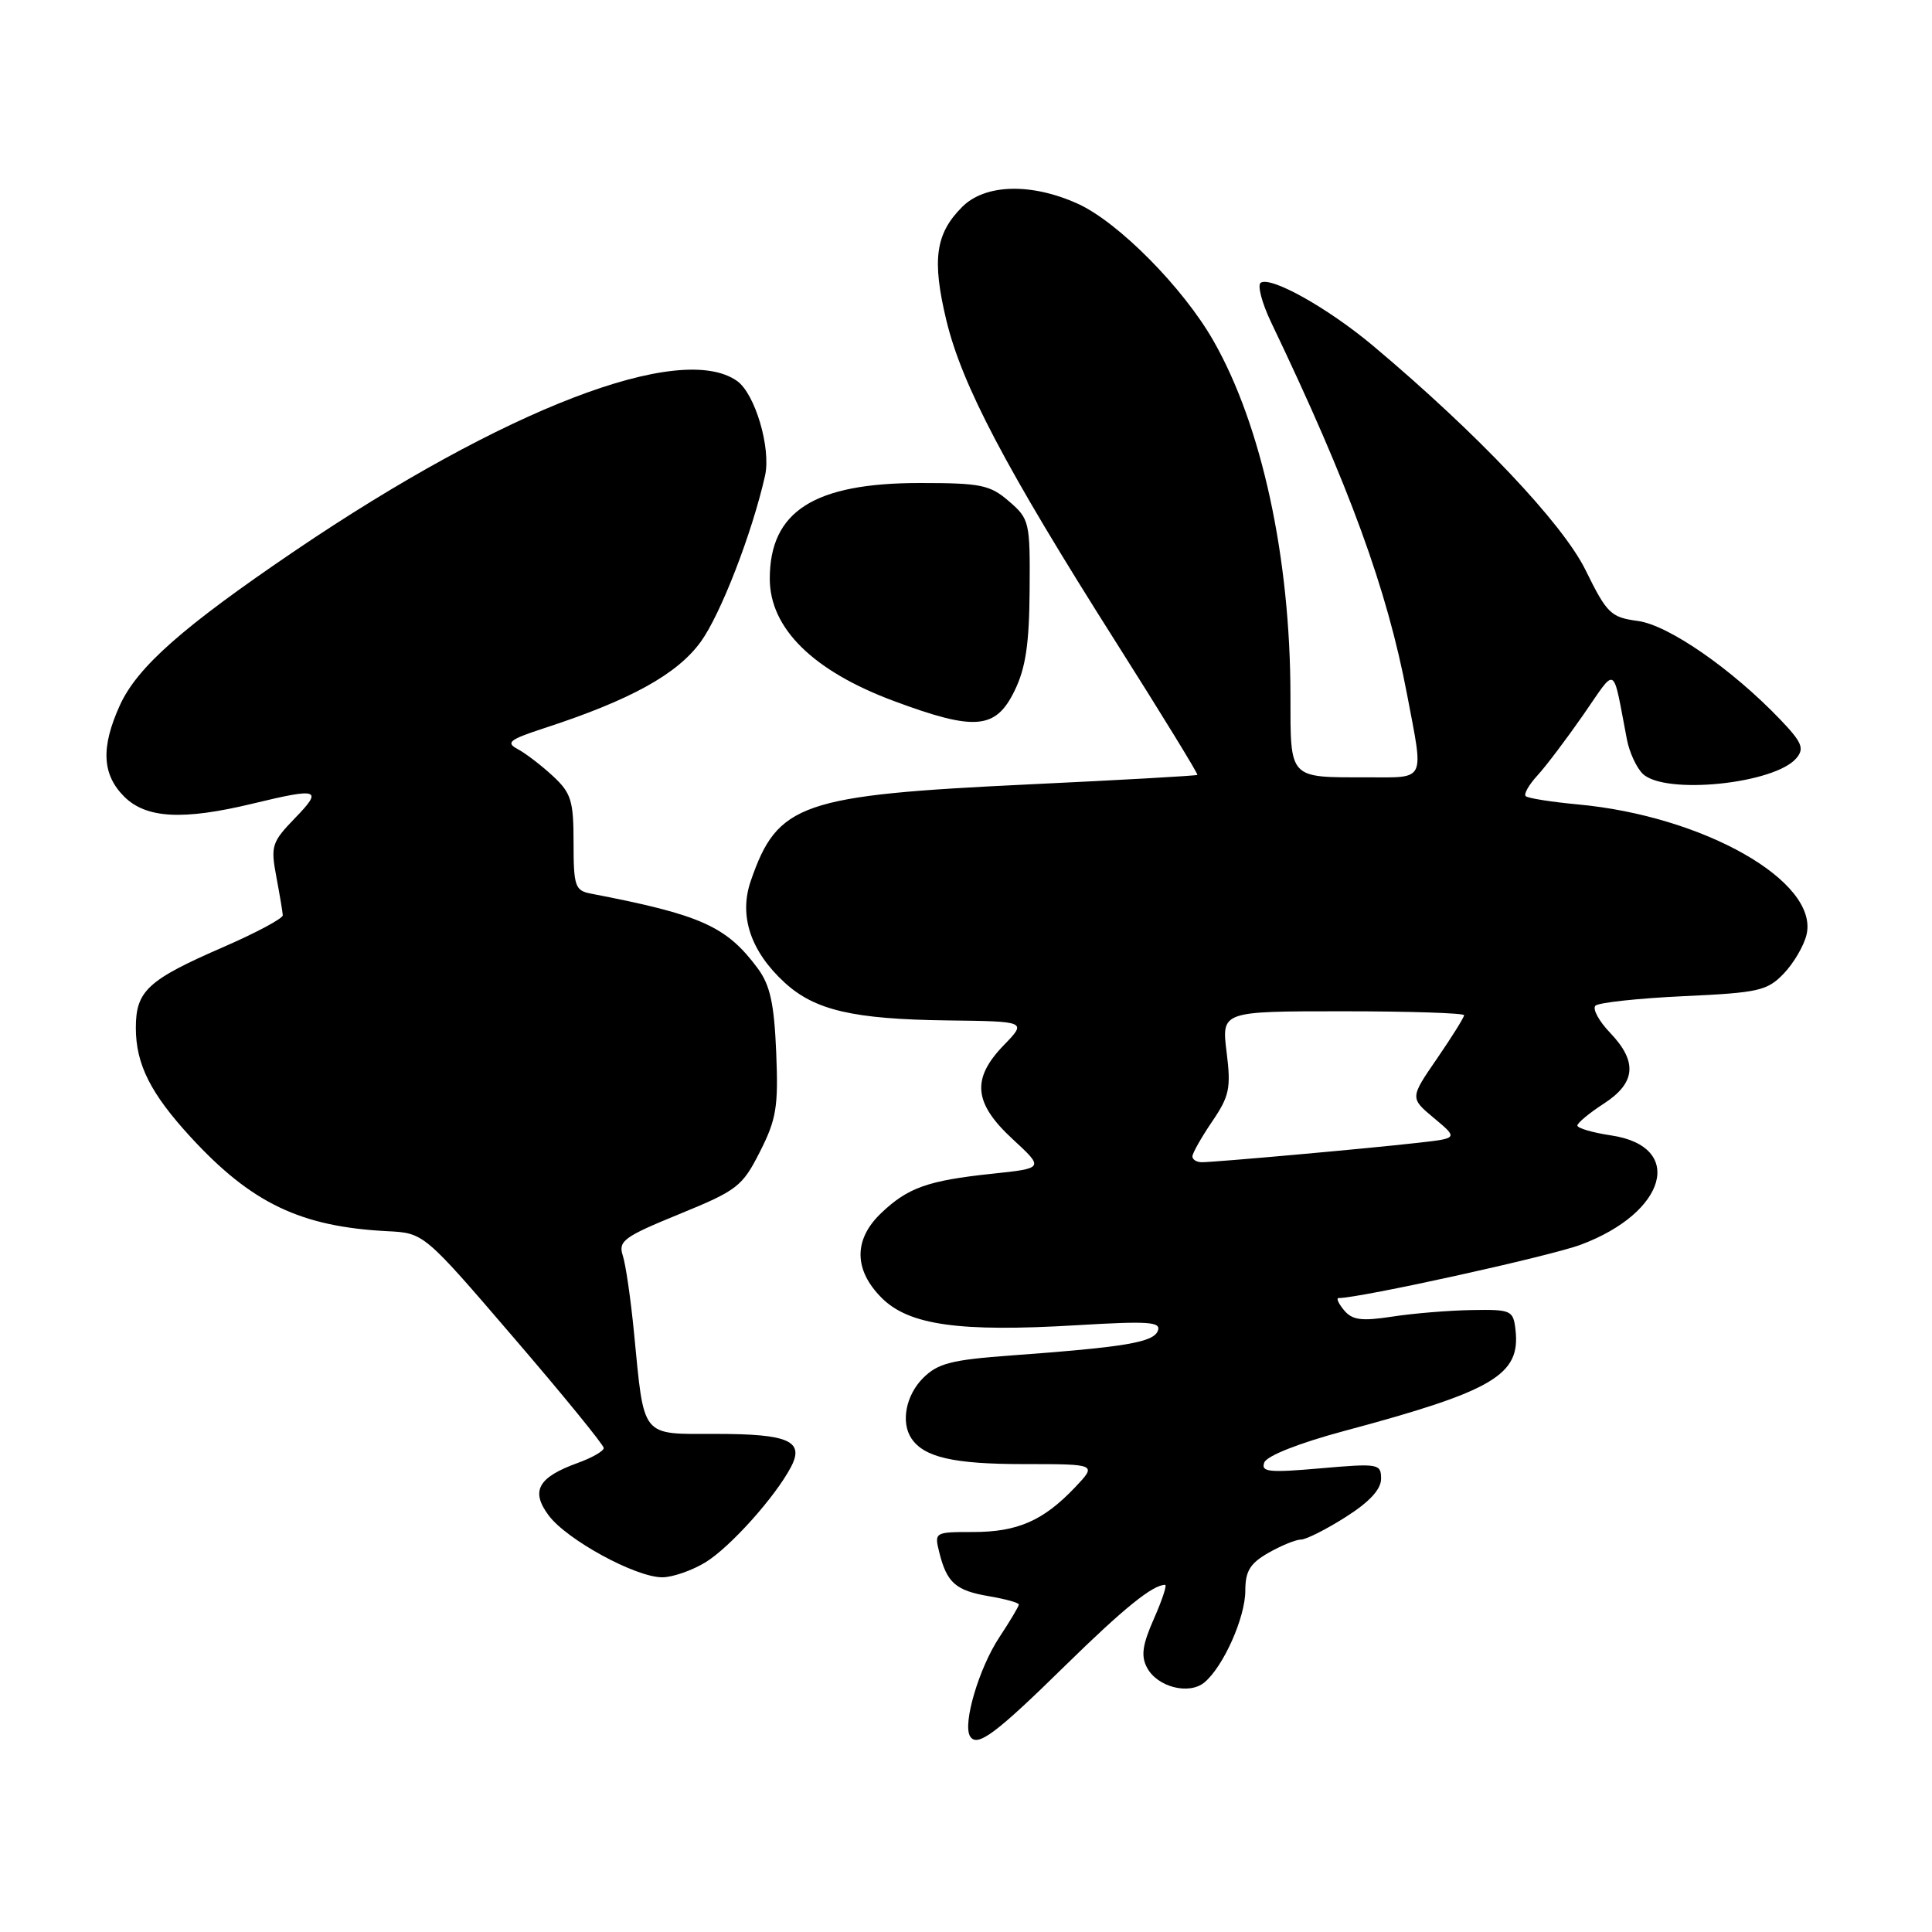 <?xml version="1.0" encoding="UTF-8" standalone="no"?>
<!DOCTYPE svg PUBLIC "-//W3C//DTD SVG 1.1//EN" "http://www.w3.org/Graphics/SVG/1.1/DTD/svg11.dtd" >
<svg xmlns="http://www.w3.org/2000/svg" xmlns:xlink="http://www.w3.org/1999/xlink" version="1.1" viewBox="0 0 256 256">
 <g >
 <path fill="currentColor"
d=" M 141.20 220.65 C 148.92 213.09 152.74 210.00 154.38 210.00 C 154.66 210.00 153.99 212.02 152.90 214.49 C 151.37 217.95 151.16 219.43 151.99 220.98 C 153.36 223.55 157.55 224.62 159.59 222.93 C 162.10 220.84 165.00 214.35 165.01 210.79 C 165.01 208.17 165.64 207.15 168.09 205.75 C 169.78 204.79 171.71 204.00 172.39 204.00 C 173.06 204.00 175.72 202.66 178.30 201.02 C 181.45 199.03 183.00 197.35 183.00 195.95 C 183.00 193.95 182.67 193.89 174.98 194.56 C 168.13 195.16 167.04 195.05 167.53 193.78 C 167.87 192.90 172.16 191.21 178.08 189.62 C 197.94 184.30 201.50 182.19 200.81 176.20 C 200.51 173.62 200.26 173.50 195.00 173.59 C 191.97 173.64 187.24 174.03 184.47 174.46 C 180.40 175.08 179.18 174.92 178.09 173.61 C 177.36 172.73 177.03 172.00 177.37 172.00 C 180.23 172.00 205.37 166.46 209.46 164.93 C 220.86 160.67 223.30 151.92 213.50 150.45 C 211.02 150.08 209.01 149.49 209.01 149.14 C 209.02 148.79 210.59 147.48 212.51 146.24 C 216.77 143.48 217.01 140.67 213.32 136.82 C 211.85 135.28 210.99 133.68 211.40 133.26 C 211.82 132.85 217.07 132.28 223.06 132.00 C 233.04 131.54 234.16 131.29 236.36 129.00 C 237.68 127.62 239.04 125.30 239.38 123.83 C 241.01 116.80 225.76 108.13 209.08 106.59 C 205.55 106.26 202.44 105.77 202.16 105.49 C 201.88 105.22 202.59 103.98 203.72 102.75 C 204.86 101.51 207.59 97.89 209.80 94.71 C 214.30 88.24 213.62 87.85 215.58 98.01 C 215.90 99.67 216.83 101.69 217.65 102.51 C 220.52 105.37 235.19 103.88 238.05 100.44 C 239.11 99.17 238.76 98.34 235.91 95.36 C 229.48 88.64 221.07 82.82 217.02 82.28 C 213.44 81.80 212.93 81.31 210.10 75.55 C 207.05 69.35 195.75 57.42 182.00 45.87 C 176.04 40.86 168.46 36.60 167.06 37.46 C 166.58 37.76 167.20 40.14 168.45 42.75 C 178.81 64.40 183.80 78.06 186.45 92.06 C 188.67 103.75 189.04 103.00 181.08 103.00 C 170.70 103.00 171.00 103.32 170.99 92.14 C 170.98 73.88 167.19 56.39 160.80 45.18 C 156.79 38.13 148.19 29.44 142.82 27.00 C 136.66 24.21 130.54 24.37 127.50 27.41 C 123.95 30.96 123.47 34.41 125.39 42.42 C 127.46 51.02 133.20 61.94 147.80 84.98 C 153.89 94.59 158.78 102.56 158.66 102.68 C 158.54 102.79 148.54 103.36 136.44 103.93 C 106.09 105.37 103.02 106.43 99.47 116.76 C 97.89 121.37 99.46 126.06 103.97 130.20 C 107.97 133.87 113.06 135.05 125.52 135.21 C 136.06 135.34 136.06 135.34 133.03 138.47 C 128.70 142.93 129.00 146.16 134.18 150.94 C 138.36 154.80 138.36 154.80 131.43 155.53 C 122.94 156.43 120.29 157.37 116.75 160.75 C 113.09 164.24 113.12 168.27 116.83 171.98 C 120.44 175.59 127.12 176.53 142.65 175.60 C 152.20 175.03 153.88 175.14 153.42 176.34 C 152.84 177.87 149.10 178.50 134.06 179.60 C 126.07 180.18 124.27 180.64 122.31 182.60 C 120.03 184.88 119.34 188.46 120.77 190.60 C 122.44 193.10 126.36 194.00 135.62 194.00 C 145.37 194.00 145.37 194.00 142.44 197.09 C 138.24 201.51 134.83 203.00 128.94 203.00 C 123.82 203.00 123.79 203.02 124.47 205.74 C 125.47 209.74 126.65 210.76 131.06 211.51 C 133.23 211.88 135.00 212.37 135.00 212.61 C 135.00 212.85 133.83 214.81 132.41 216.96 C 129.72 221.03 127.53 228.43 128.54 230.07 C 129.48 231.58 131.90 229.78 141.20 220.65 Z  M 93.52 206.99 C 96.78 204.97 102.71 198.36 104.80 194.40 C 106.63 190.94 104.51 190.00 94.91 190.00 C 84.81 190.00 85.39 190.71 84.00 176.50 C 83.57 172.10 82.91 167.54 82.52 166.36 C 81.90 164.44 82.66 163.88 90.02 160.87 C 97.70 157.73 98.36 157.22 100.70 152.60 C 102.88 148.30 103.15 146.65 102.85 139.42 C 102.58 132.96 102.04 130.53 100.41 128.32 C 96.25 122.72 92.92 121.22 78.25 118.40 C 76.20 118.00 76.00 117.40 76.00 111.67 C 76.00 106.09 75.69 105.08 73.25 102.82 C 71.74 101.42 69.65 99.82 68.60 99.26 C 66.98 98.40 67.48 98.00 72.10 96.49 C 83.57 92.75 89.74 89.34 92.86 85.03 C 95.49 81.40 99.66 70.64 101.37 63.04 C 102.19 59.39 100.05 52.15 97.65 50.47 C 90.14 45.21 66.85 54.17 39.07 72.99 C 24.21 83.07 18.19 88.38 15.88 93.46 C 13.35 99.04 13.52 102.61 16.45 105.55 C 19.36 108.45 24.22 108.72 33.50 106.48 C 42.27 104.36 42.83 104.55 39.09 108.40 C 36.01 111.59 35.85 112.09 36.61 116.15 C 37.06 118.54 37.45 120.85 37.47 121.28 C 37.48 121.70 33.96 123.59 29.64 125.47 C 19.56 129.85 18.00 131.29 18.00 136.20 C 18.00 141.03 19.96 144.91 25.31 150.72 C 33.35 159.45 39.86 162.55 51.33 163.14 C 56.17 163.38 56.17 163.38 68.08 177.26 C 74.64 184.89 80.00 191.47 80.00 191.87 C 80.00 192.27 78.47 193.15 76.60 193.83 C 71.28 195.75 70.28 197.55 72.70 200.80 C 75.11 204.03 84.22 209.00 87.75 209.00 C 89.13 209.00 91.73 208.09 93.52 206.99 Z  M 134.43 91.54 C 135.91 88.52 136.38 85.33 136.43 78.21 C 136.50 69.15 136.41 68.76 133.69 66.42 C 131.18 64.25 129.97 64.00 121.91 64.00 C 107.87 64.00 102.00 67.74 102.00 76.69 C 102.00 83.26 107.76 88.93 118.50 92.91 C 129.20 96.89 131.94 96.65 134.43 91.54 Z  M 158.00 153.23 C 158.00 152.81 159.17 150.74 160.60 148.63 C 162.91 145.24 163.13 144.19 162.53 139.40 C 161.86 134.00 161.86 134.00 177.93 134.00 C 186.77 134.00 194.00 134.24 194.00 134.52 C 194.00 134.81 192.38 137.40 190.41 140.27 C 186.82 145.49 186.82 145.49 190.02 148.16 C 193.22 150.83 193.22 150.83 187.86 151.43 C 181.30 152.18 160.97 154.00 159.25 154.00 C 158.56 154.00 158.00 153.65 158.00 153.23 Z "/>
</g>
</svg>